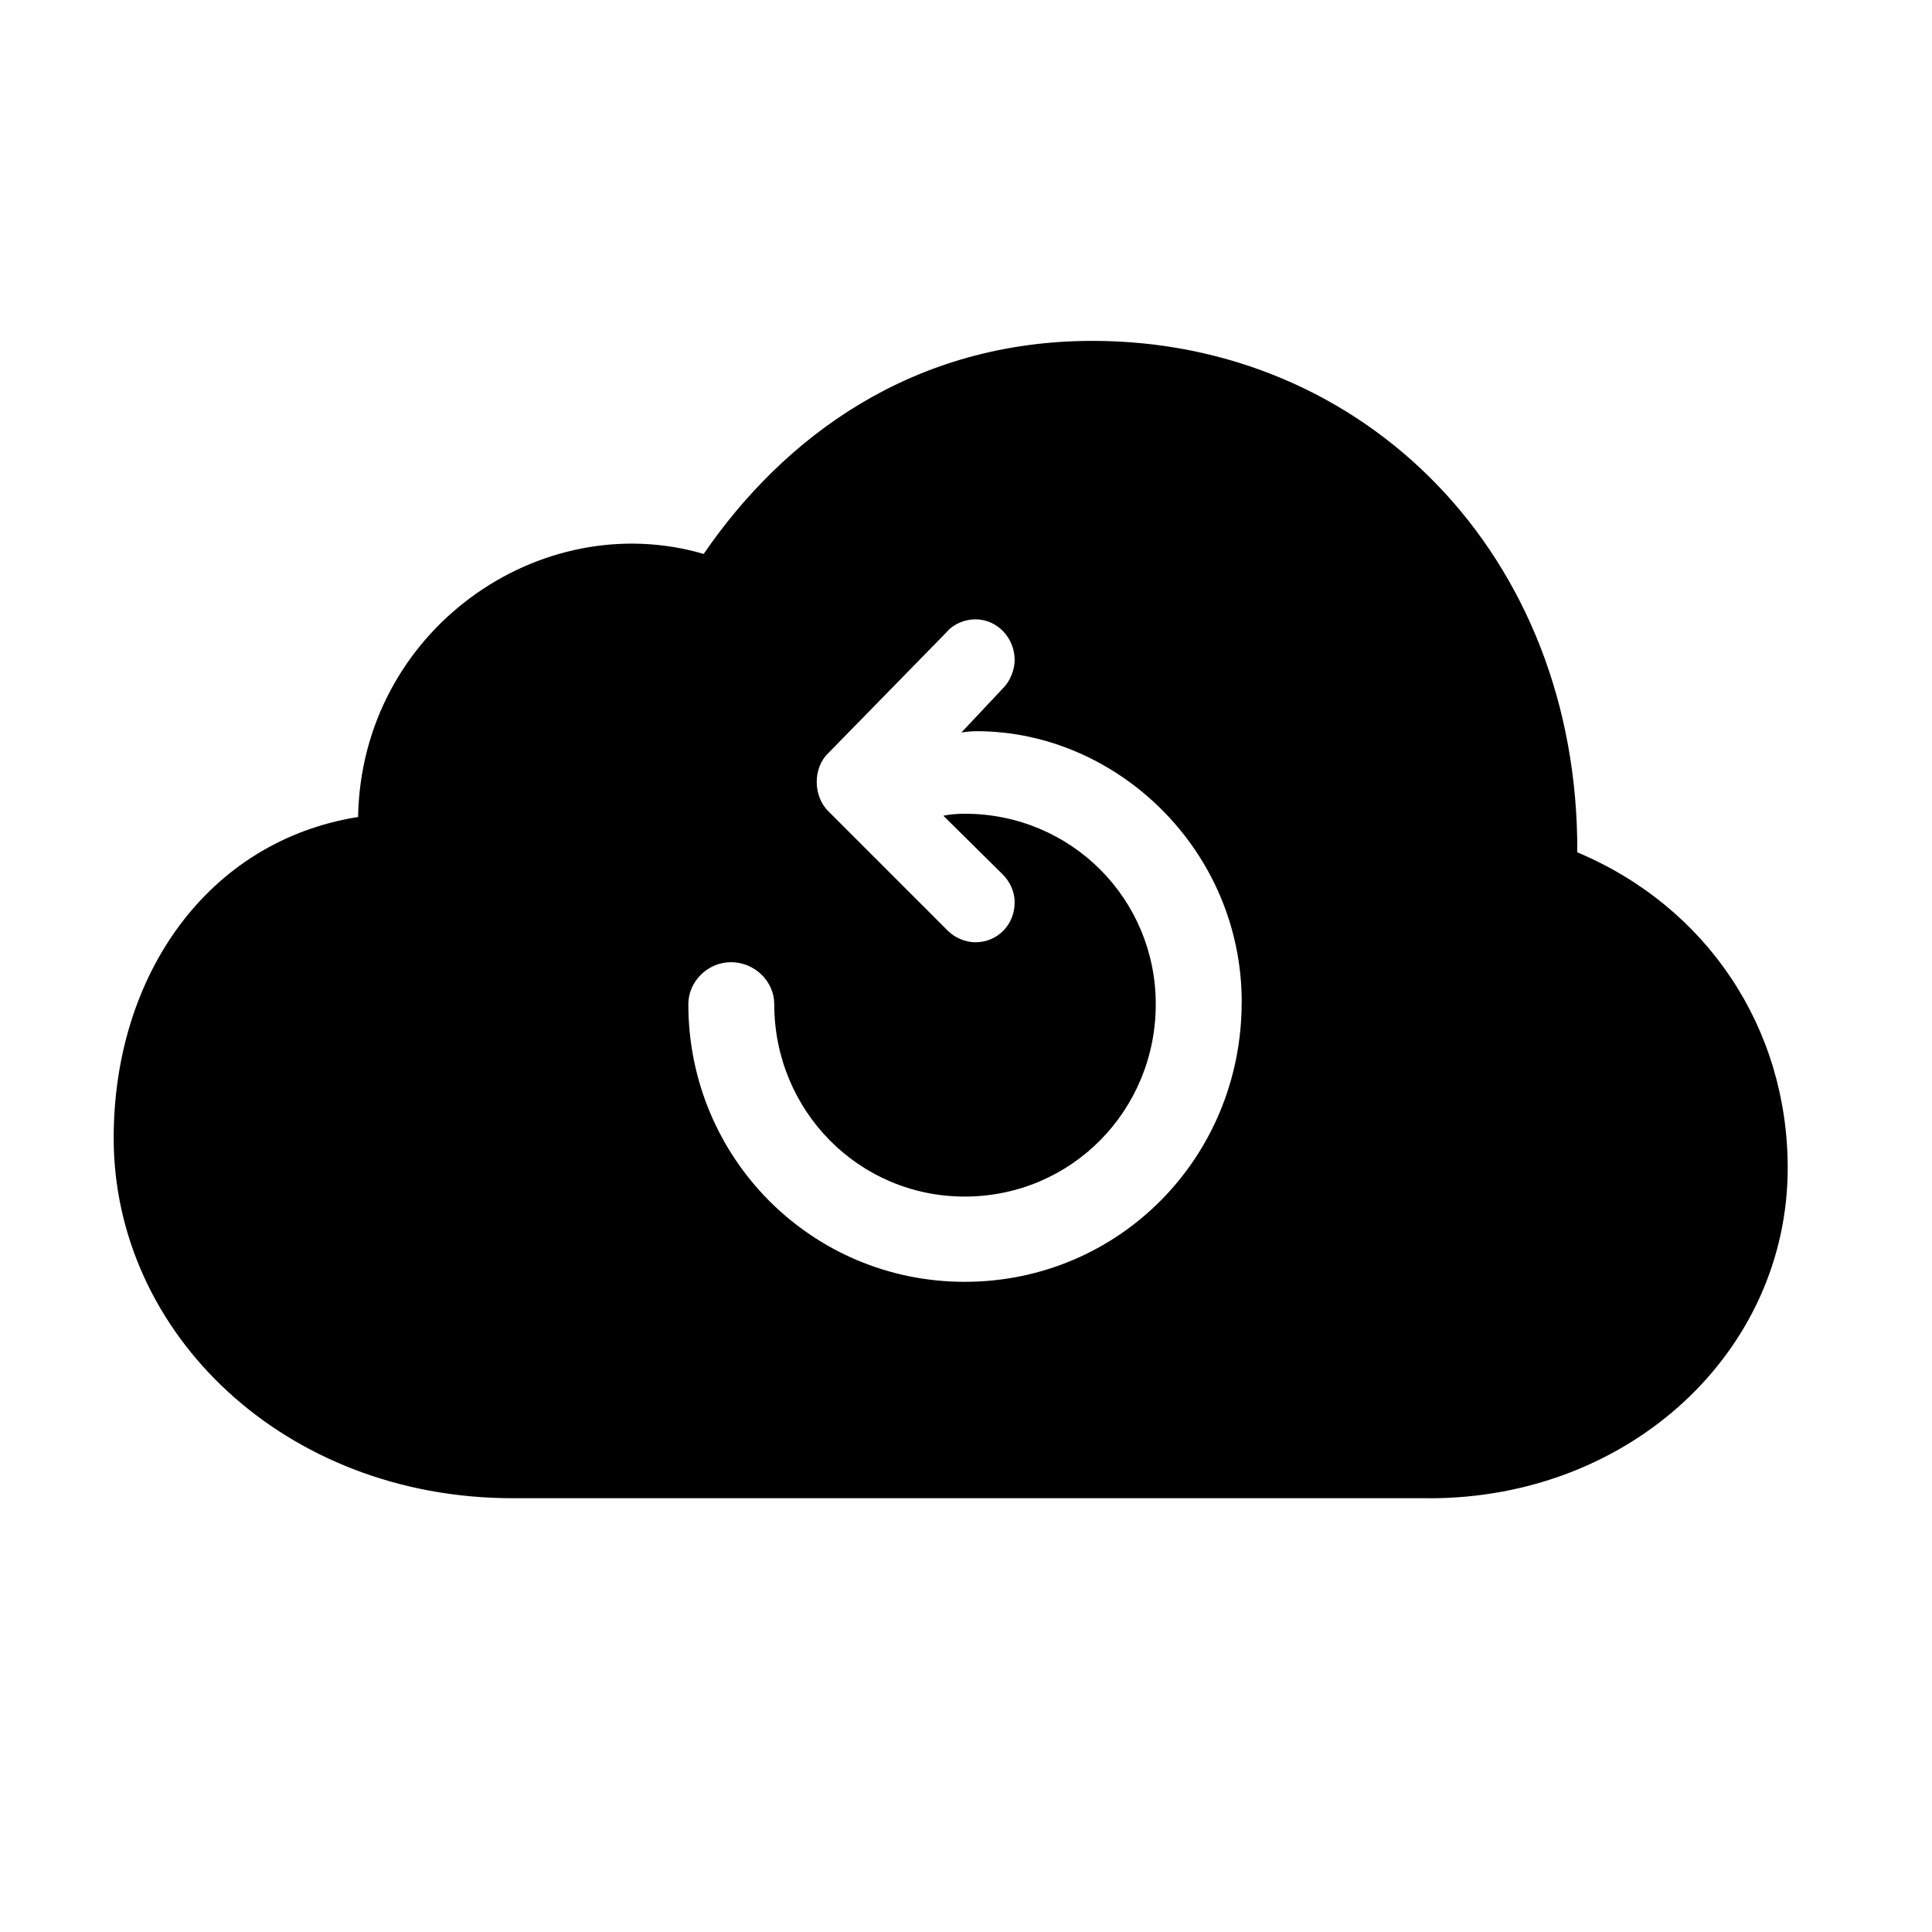 <!-- Generated by IcoMoon.io -->
<svg version="1.1" xmlns="http://www.w3.org/2000/svg" width="32" height="32" viewBox="0 0 32 32">
<title>arrow-counterclockwise-icloud-fill</title>
<path d="M23.676 24.816c3.331 0 5.934-2.438 5.934-5.471 0-2.316-1.334-4.324-3.485-5.228 0.022-4.919-3.518-8.471-8.029-8.471-2.989 0-5.118 1.599-6.441 3.529-2.713-0.794-5.669 1.268-5.724 4.357-2.493 0.397-4.048 2.625-4.048 5.316 0 3.243 2.835 5.967 6.607 5.967h15.187zM20.566 16.599c0 2.581-2.040 4.632-4.588 4.632-2.537 0-4.577-2.051-4.577-4.599 0-0.375 0.32-0.695 0.706-0.695 0.397 0 0.717 0.32 0.717 0.695 0 1.765 1.401 3.187 3.154 3.187 1.765 0 3.165-1.423 3.165-3.187 0-1.743-1.401-3.154-3.165-3.154-0.121 0-0.254 0.011-0.353 0.033l0.982 0.971c0.121 0.121 0.199 0.287 0.199 0.463 0 0.375-0.287 0.662-0.651 0.662-0.165 0-0.342-0.077-0.452-0.187l-1.985-1.985c-0.254-0.254-0.254-0.717 0-0.96l1.963-2.007c0.11-0.132 0.298-0.21 0.474-0.21 0.364 0 0.651 0.309 0.651 0.673 0 0.165-0.077 0.353-0.188 0.463l-0.695 0.739c0.066-0.011 0.165-0.022 0.254-0.022 2.316 0 4.39 1.963 4.39 4.489z"></path>
</svg>
